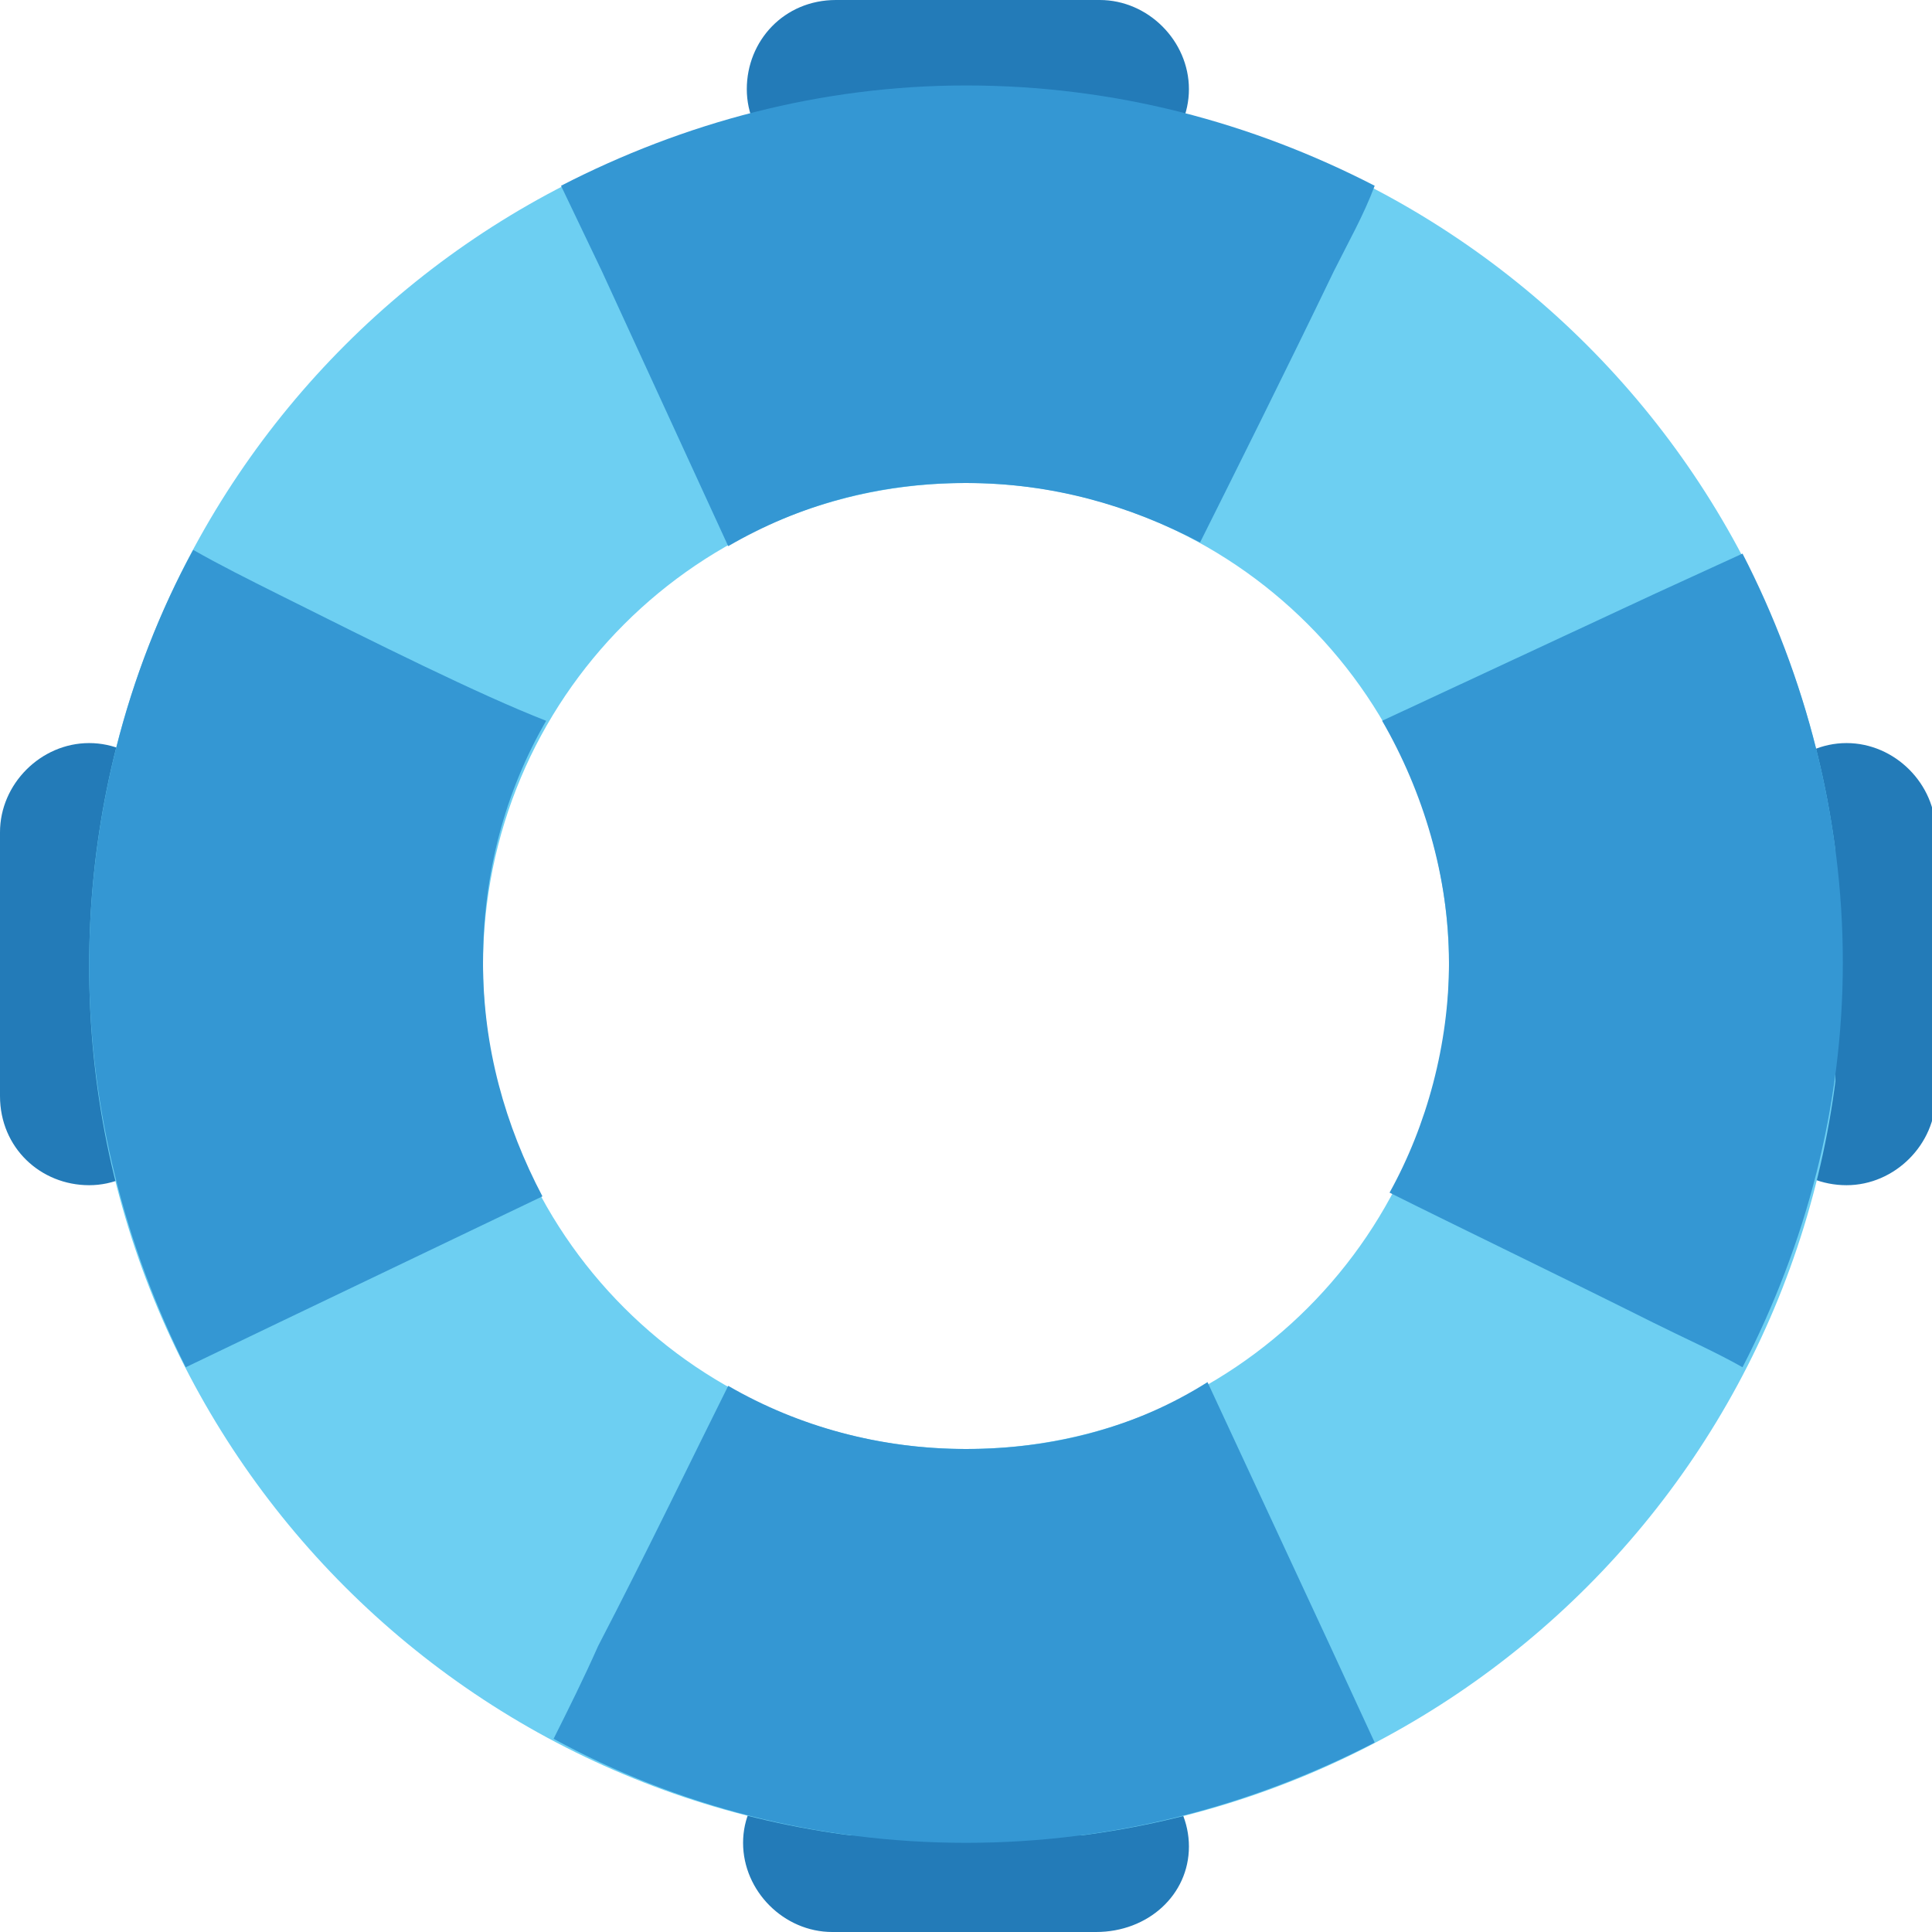 <?xml version="1.0" encoding="utf-8"?>
<!-- Generator: Adobe Illustrator 21.1.0, SVG Export Plug-In . SVG Version: 6.00 Build 0)  -->
<svg version="1.1" id="Layer_1" xmlns="http://www.w3.org/2000/svg" xmlns:xlink="http://www.w3.org/1999/xlink" x="0px" y="0px"
	 viewBox="0 0 52 52" style="enable-background:new 0 0 52 52;" xml:space="preserve">
<style type="text/css">
	.st0{clip-path:url(#SVGID_2_);fill:#237BB8;}
	.st1{clip-path:url(#SVGID_4_);enable-background:new    ;}
	.st2{clip-path:url(#SVGID_6_);}
	.st3{clip-path:url(#SVGID_8_);fill:#6DCFF2;}
	.st4{fill:#3497D3;}
</style>
<g>
	<defs>
		<path id="SVGID_1_" d="M22.5,47.3h7.1c1.3,0,2.4,1.1,2.4,2.4S30.9,52,29.5,52h-7.1c-1.3,0-2.4-1.1-2.4-2.4S21.1,47.3,22.5,47.3z
			 M47.3,29.5v-7.1c0-1.3,1.1-2.4,2.4-2.4s2.4,1.1,2.4,2.4v7.1c0,1.3-1.1,2.4-2.4,2.4S47.3,30.9,47.3,29.5z M0,29.5v-7.1
			c0-1.3,1.1-2.4,2.4-2.4s2.4,1.1,2.4,2.4v7.1c0,1.3-1.1,2.4-2.4,2.4S0,30.9,0,29.5z M22.5,0h7.1c1.3,0,2.4,1.1,2.4,2.4
			s-1.1,2.4-2.4,2.4h-7.1c-1.3,0-2.4-1.1-2.4-2.4S21.1,0,22.5,0z"/>
	</defs>
	<clipPath id="SVGID_2_">
		<use xlink:href="#SVGID_1_"  style="overflow:visible;"/>
	</clipPath>
	<rect x="-5" y="-5" class="st0" width="62" height="62"/>
</g>
<g>
	<defs>
		<path id="SVGID_3_" d="M26,39c7.2,0,13-5.8,13-13c0-7.2-5.8-13-13-13c-7.2,0-13,5.8-13,13C13,33.2,18.8,39,26,39z M26,49.6
			C12.9,49.6,2.4,39.1,2.4,26S12.9,2.4,26,2.4S49.6,12.9,49.6,26S39.1,49.6,26,49.6z"/>
	</defs>
	<clipPath id="SVGID_4_">
		<use xlink:href="#SVGID_3_"  style="overflow:visible;"/>
	</clipPath>
	<g class="st1">
		<g>
			<defs>
				<rect id="SVGID_5_" x="-2.6" y="-2.6" width="58" height="58"/>
			</defs>
			<clipPath id="SVGID_6_">
				<use xlink:href="#SVGID_5_"  style="overflow:visible;"/>
			</clipPath>
			<g class="st2">
				<defs>
					<rect id="SVGID_7_" x="2.4" y="2.4" width="47" height="47"/>
				</defs>
				<clipPath id="SVGID_8_">
					<use xlink:href="#SVGID_7_"  style="overflow:visible;"/>
				</clipPath>
				<rect x="-2.6" y="-2.6" class="st3" width="57.3" height="57.3"/>
			</g>
		</g>
	</g>
</g>
<g>
	<path class="st4" d="M32.5,37.2C30.6,38.4,28.4,39,26,39c-2.3,0-4.5-0.6-6.4-1.7c-0.9,1.8-2.2,4.5-3.5,7c-0.4,0.9-0.8,1.7-1.2,2.5
		c3.3,1.8,7.1,2.8,11.1,2.8c4,0,7.7-1,11-2.7l-1.2-2.6L32.5,37.2z"/>
	<path class="st4" d="M19.6,14.7c1.9-1.1,4-1.7,6.4-1.7c2.3,0,4.4,0.6,6.3,1.6c0.9-1.8,2.3-4.6,3.6-7.3c0.4-0.8,0.8-1.5,1.1-2.3
		c-3.3-1.7-7-2.7-11-2.7c-3.9,0-7.6,1-10.9,2.7l1.1,2.3L19.6,14.7z"/>
	<path class="st4" d="M46.9,14.9L44.5,16l-7.3,3.4c1.1,1.9,1.8,4.2,1.8,6.5c0,2.2-0.6,4.4-1.6,6.2c1.8,0.9,4.5,2.2,7.1,3.5
		c0.8,0.4,1.7,0.8,2.4,1.2c1.7-3.3,2.7-7,2.7-10.9C49.6,22,48.6,18.2,46.9,14.9z"/>
	<path class="st4" d="M7.5,16c-0.8-0.4-1.6-0.8-2.3-1.2C3.4,18.1,2.4,22,2.4,26c0,3.9,1,7.6,2.6,10.8l2.5-1.2l7.1-3.4
		c-1-1.9-1.6-4-1.6-6.3c0-2.4,0.6-4.6,1.7-6.5C12.9,18.7,10.1,17.3,7.5,16z"/>
</g>
</svg>
